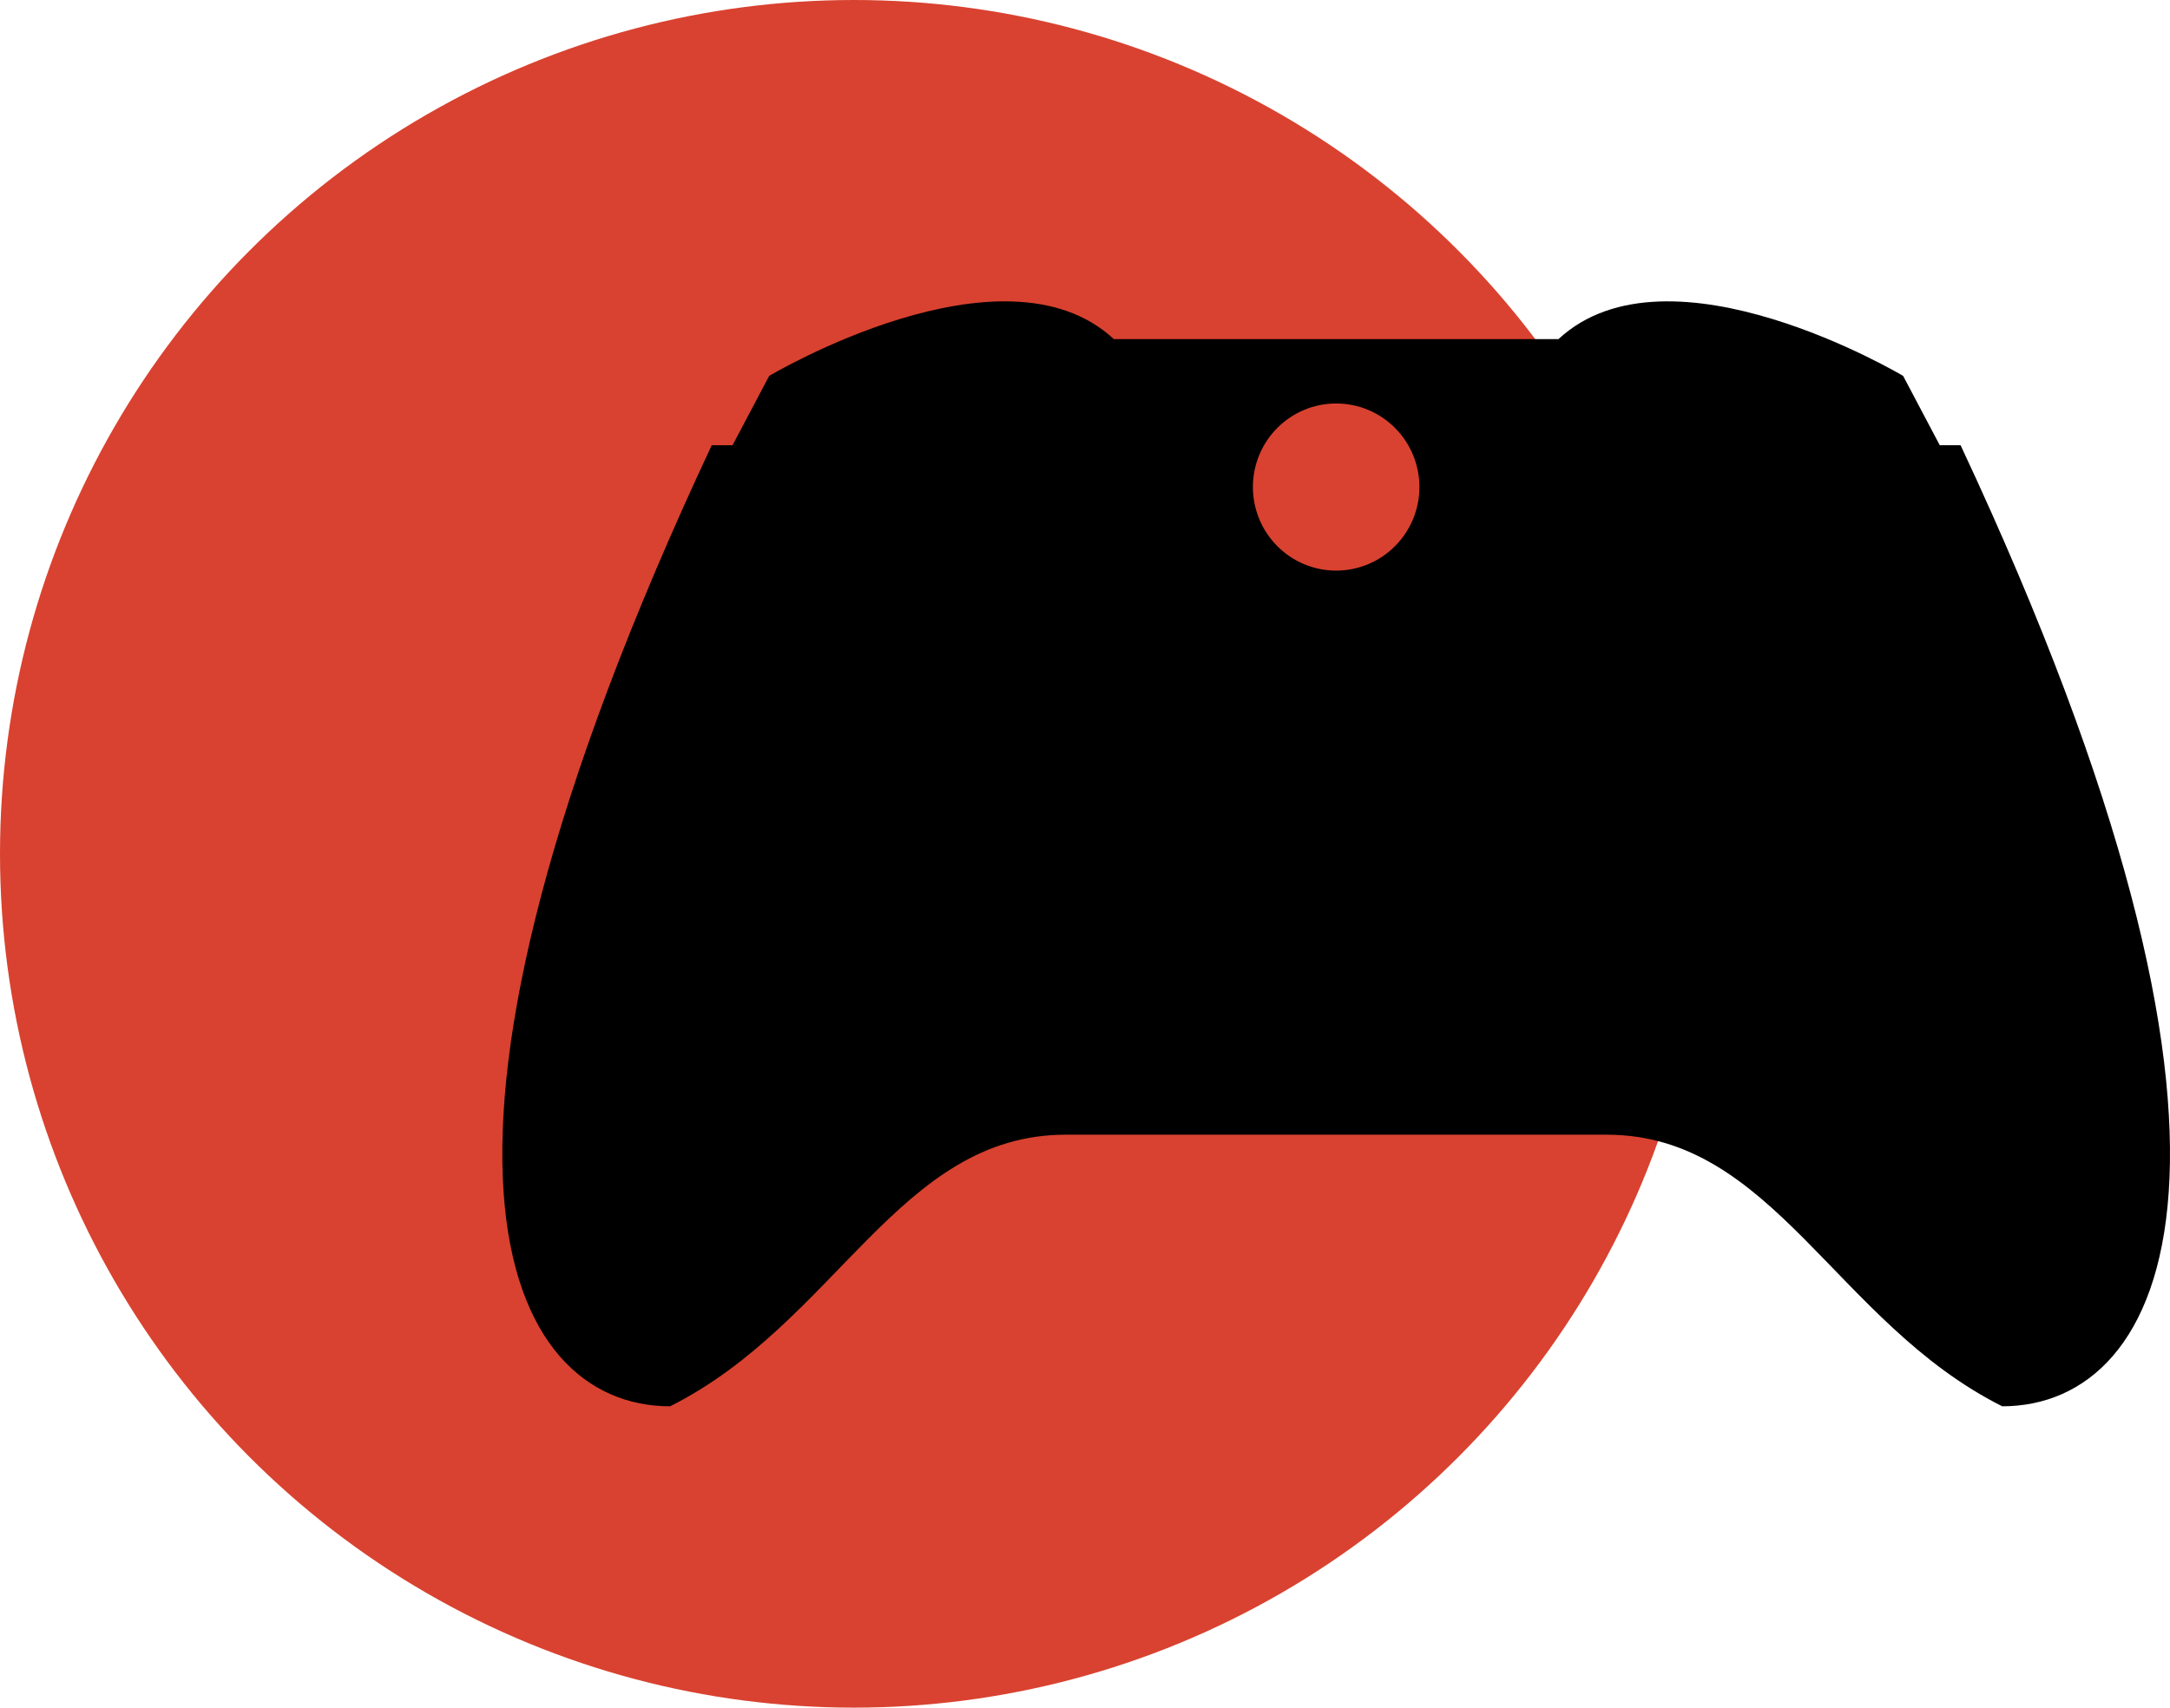 <svg width="108" height="85" viewBox="0 0 108 85" fill="none" xmlns="http://www.w3.org/2000/svg">
<circle cx="42.5" cy="42.5" r="42.5" fill="#D94230"/>
<path d="M53.033 56.481C44.746 56.481 41.638 65.84 33.351 70C25.063 70 18.848 57.521 35.422 22.163H36.458L38.282 18.711C38.282 18.711 49.925 11.764 55.436 16.88H77.564C83.075 11.764 94.718 18.711 94.718 18.711L96.542 22.163H97.578C114.152 57.521 107.937 70 99.649 70C91.362 65.84 88.254 56.481 79.967 56.481H53.033ZM66.5 20.083C65.401 20.083 64.347 20.521 63.57 21.302C62.793 22.082 62.356 23.14 62.356 24.243C62.356 25.346 62.793 26.404 63.57 27.184C64.347 27.965 65.401 28.403 66.5 28.403C67.599 28.403 68.653 27.965 69.43 27.184C70.207 26.404 70.644 25.346 70.644 24.243C70.644 23.14 70.207 22.082 69.43 21.302C68.653 20.521 67.599 20.083 66.5 20.083Z" fill="black"/>
</svg>
